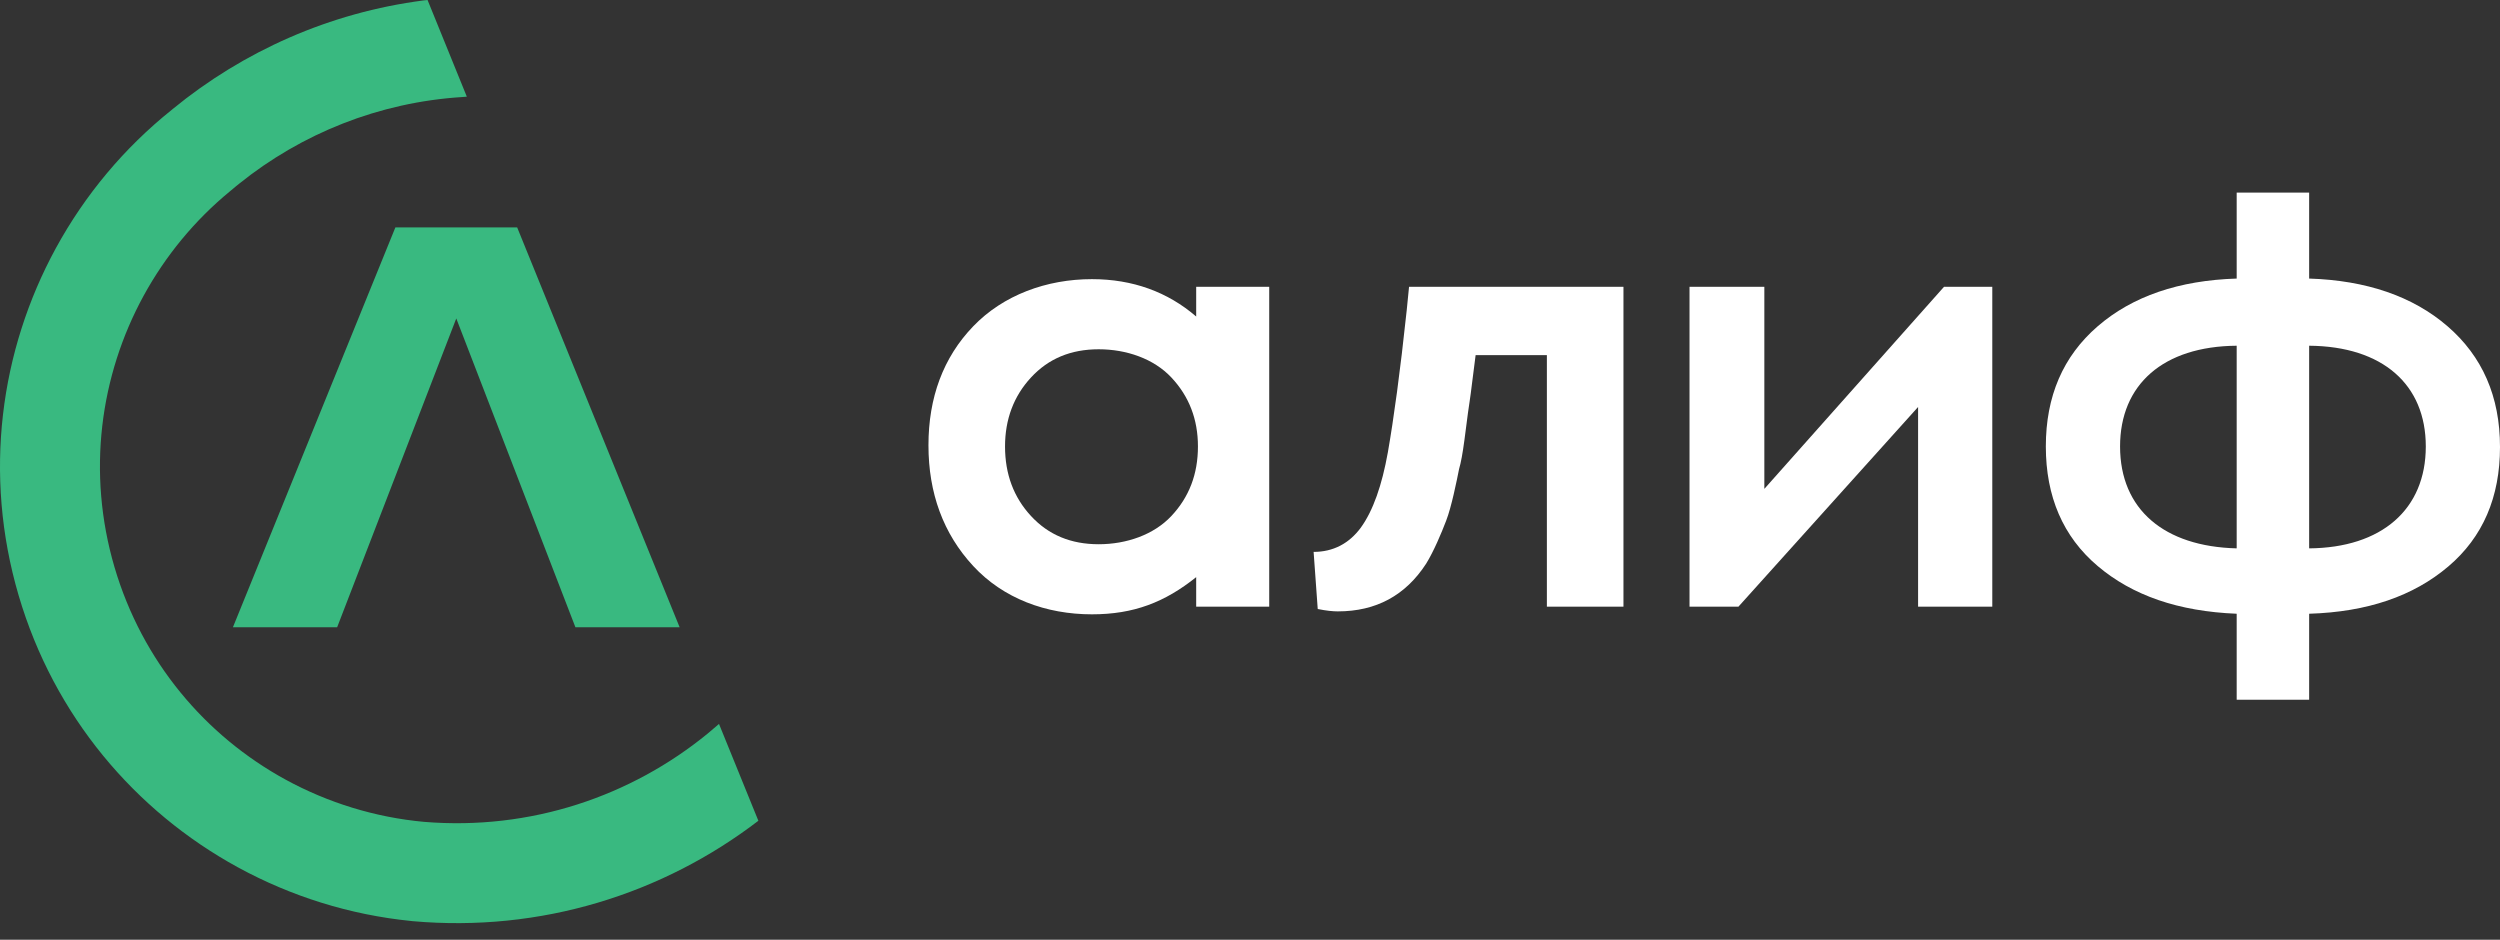 <svg width="141" height="53" viewBox="0 0 141 53" fill="none" xmlns="http://www.w3.org/2000/svg">
<rect x="0" y="0" width="141" height="53" fill="#333333" stroke="none"/>
<path d="M29.169 12.827H22.299L13.136 35.379H19.014L25.734 17.96L32.454 35.379H38.332L29.169 12.827Z" fill="#39B980"/>
<path fill-rule="evenodd" clip-rule="evenodd" d="M23.251 51.952L23.203 51.946H23.192L23.188 51.944C19.735 51.598 16.413 50.553 13.416 48.916C7.629 45.755 3.049 40.391 1.048 33.572C-0.954 26.752 -0 19.766 3.158 13.983C4.784 11.006 6.994 8.349 9.684 6.197L9.737 6.153C9.739 6.151 9.741 6.149 9.743 6.147C13.727 2.882 18.602 0.708 23.886 0.024C23.913 0.02 24.087 0.004 24.114 0L26.329 5.452C26.298 5.454 26.116 5.47 26.085 5.472C21.373 5.765 17.001 7.536 13.485 10.364C13.431 10.408 13.374 10.453 13.319 10.497C13.231 10.57 13.143 10.642 13.057 10.717L13.052 10.72L13.044 10.726L13.037 10.733L13.032 10.737C13.01 10.757 12.986 10.775 12.964 10.794C10.967 12.437 9.324 14.443 8.103 16.675C5.636 21.192 4.893 26.653 6.456 31.982C8.023 37.315 11.595 41.506 16.108 43.971C18.5 45.276 21.155 46.099 23.917 46.353C29.928 46.848 35.594 44.913 39.93 41.359C40.14 41.187 40.349 41.01 40.552 40.83L42.772 46.291C37.39 50.413 30.512 52.603 23.251 51.952Z" fill="#39B980"/>
<path d="M67.564 25.18C67.564 26.741 67.066 28.036 66.068 29.1C65.073 30.163 63.528 30.695 61.965 30.695C60.404 30.695 59.133 30.172 58.146 29.1C57.172 28.046 56.684 26.741 56.684 25.18C56.684 23.652 57.172 22.347 58.146 21.293C59.133 20.222 60.404 19.699 61.965 19.699C63.528 19.699 65.073 20.229 66.068 21.293C67.066 22.356 67.564 23.652 67.564 25.18ZM67.465 17.852C65.854 16.461 63.876 15.744 61.585 15.744C59.026 15.744 56.583 16.642 54.89 18.403C53.196 20.163 52.365 22.422 52.365 25.114C52.365 27.804 53.196 30.097 54.89 31.924C56.583 33.752 58.993 34.648 61.585 34.648C63.944 34.648 65.693 33.968 67.465 32.551V34.217H71.584V16.176H67.465V17.852Z" fill="white"/>
<path fill-rule="evenodd" clip-rule="evenodd" d="M75.451 34.482C77.611 34.482 79.27 33.585 80.434 31.792C80.866 31.093 81.298 30.064 81.564 29.365C81.862 28.602 82.162 27.107 82.294 26.442C82.394 26.109 82.493 25.579 82.594 24.814L82.793 23.286C82.826 23.02 82.925 22.455 83.026 21.591L83.225 20.03H87.244V34.217H91.563V16.176H79.47L79.338 17.506C78.972 20.96 78.606 23.619 78.275 25.513C77.942 27.372 77.444 28.801 76.747 29.764C76.082 30.661 75.186 31.127 74.088 31.127L74.32 34.348C74.82 34.449 75.186 34.482 75.451 34.482Z" fill="white"/>
<path d="M130.236 19.499C134.388 19.532 136.815 21.692 136.815 25.18C136.815 28.734 134.322 30.895 130.236 30.928V19.499ZM119.572 25.18C119.572 21.692 121.997 19.532 126.149 19.499V30.928C122.063 30.827 119.572 28.734 119.572 25.18ZM141 25.213C141 22.356 140.003 20.098 138.043 18.403C136.083 16.708 133.458 15.812 130.236 15.711V10.861H126.149V15.711C122.893 15.812 120.269 16.708 118.309 18.403C116.349 20.098 115.385 22.356 115.385 25.18C115.385 28.003 116.349 30.264 118.309 31.924C120.269 33.585 122.86 34.482 126.149 34.615V39.465H130.236V34.615C133.524 34.515 136.116 33.618 138.076 31.956C140.037 30.297 141 28.036 141 25.213Z" fill="white"/>
<path d="M98.047 34.217L108.18 22.954V34.217H112.365V16.176H109.642L99.509 27.572V16.176H95.289V34.217H98.047Z" fill="white"/>
</svg>
